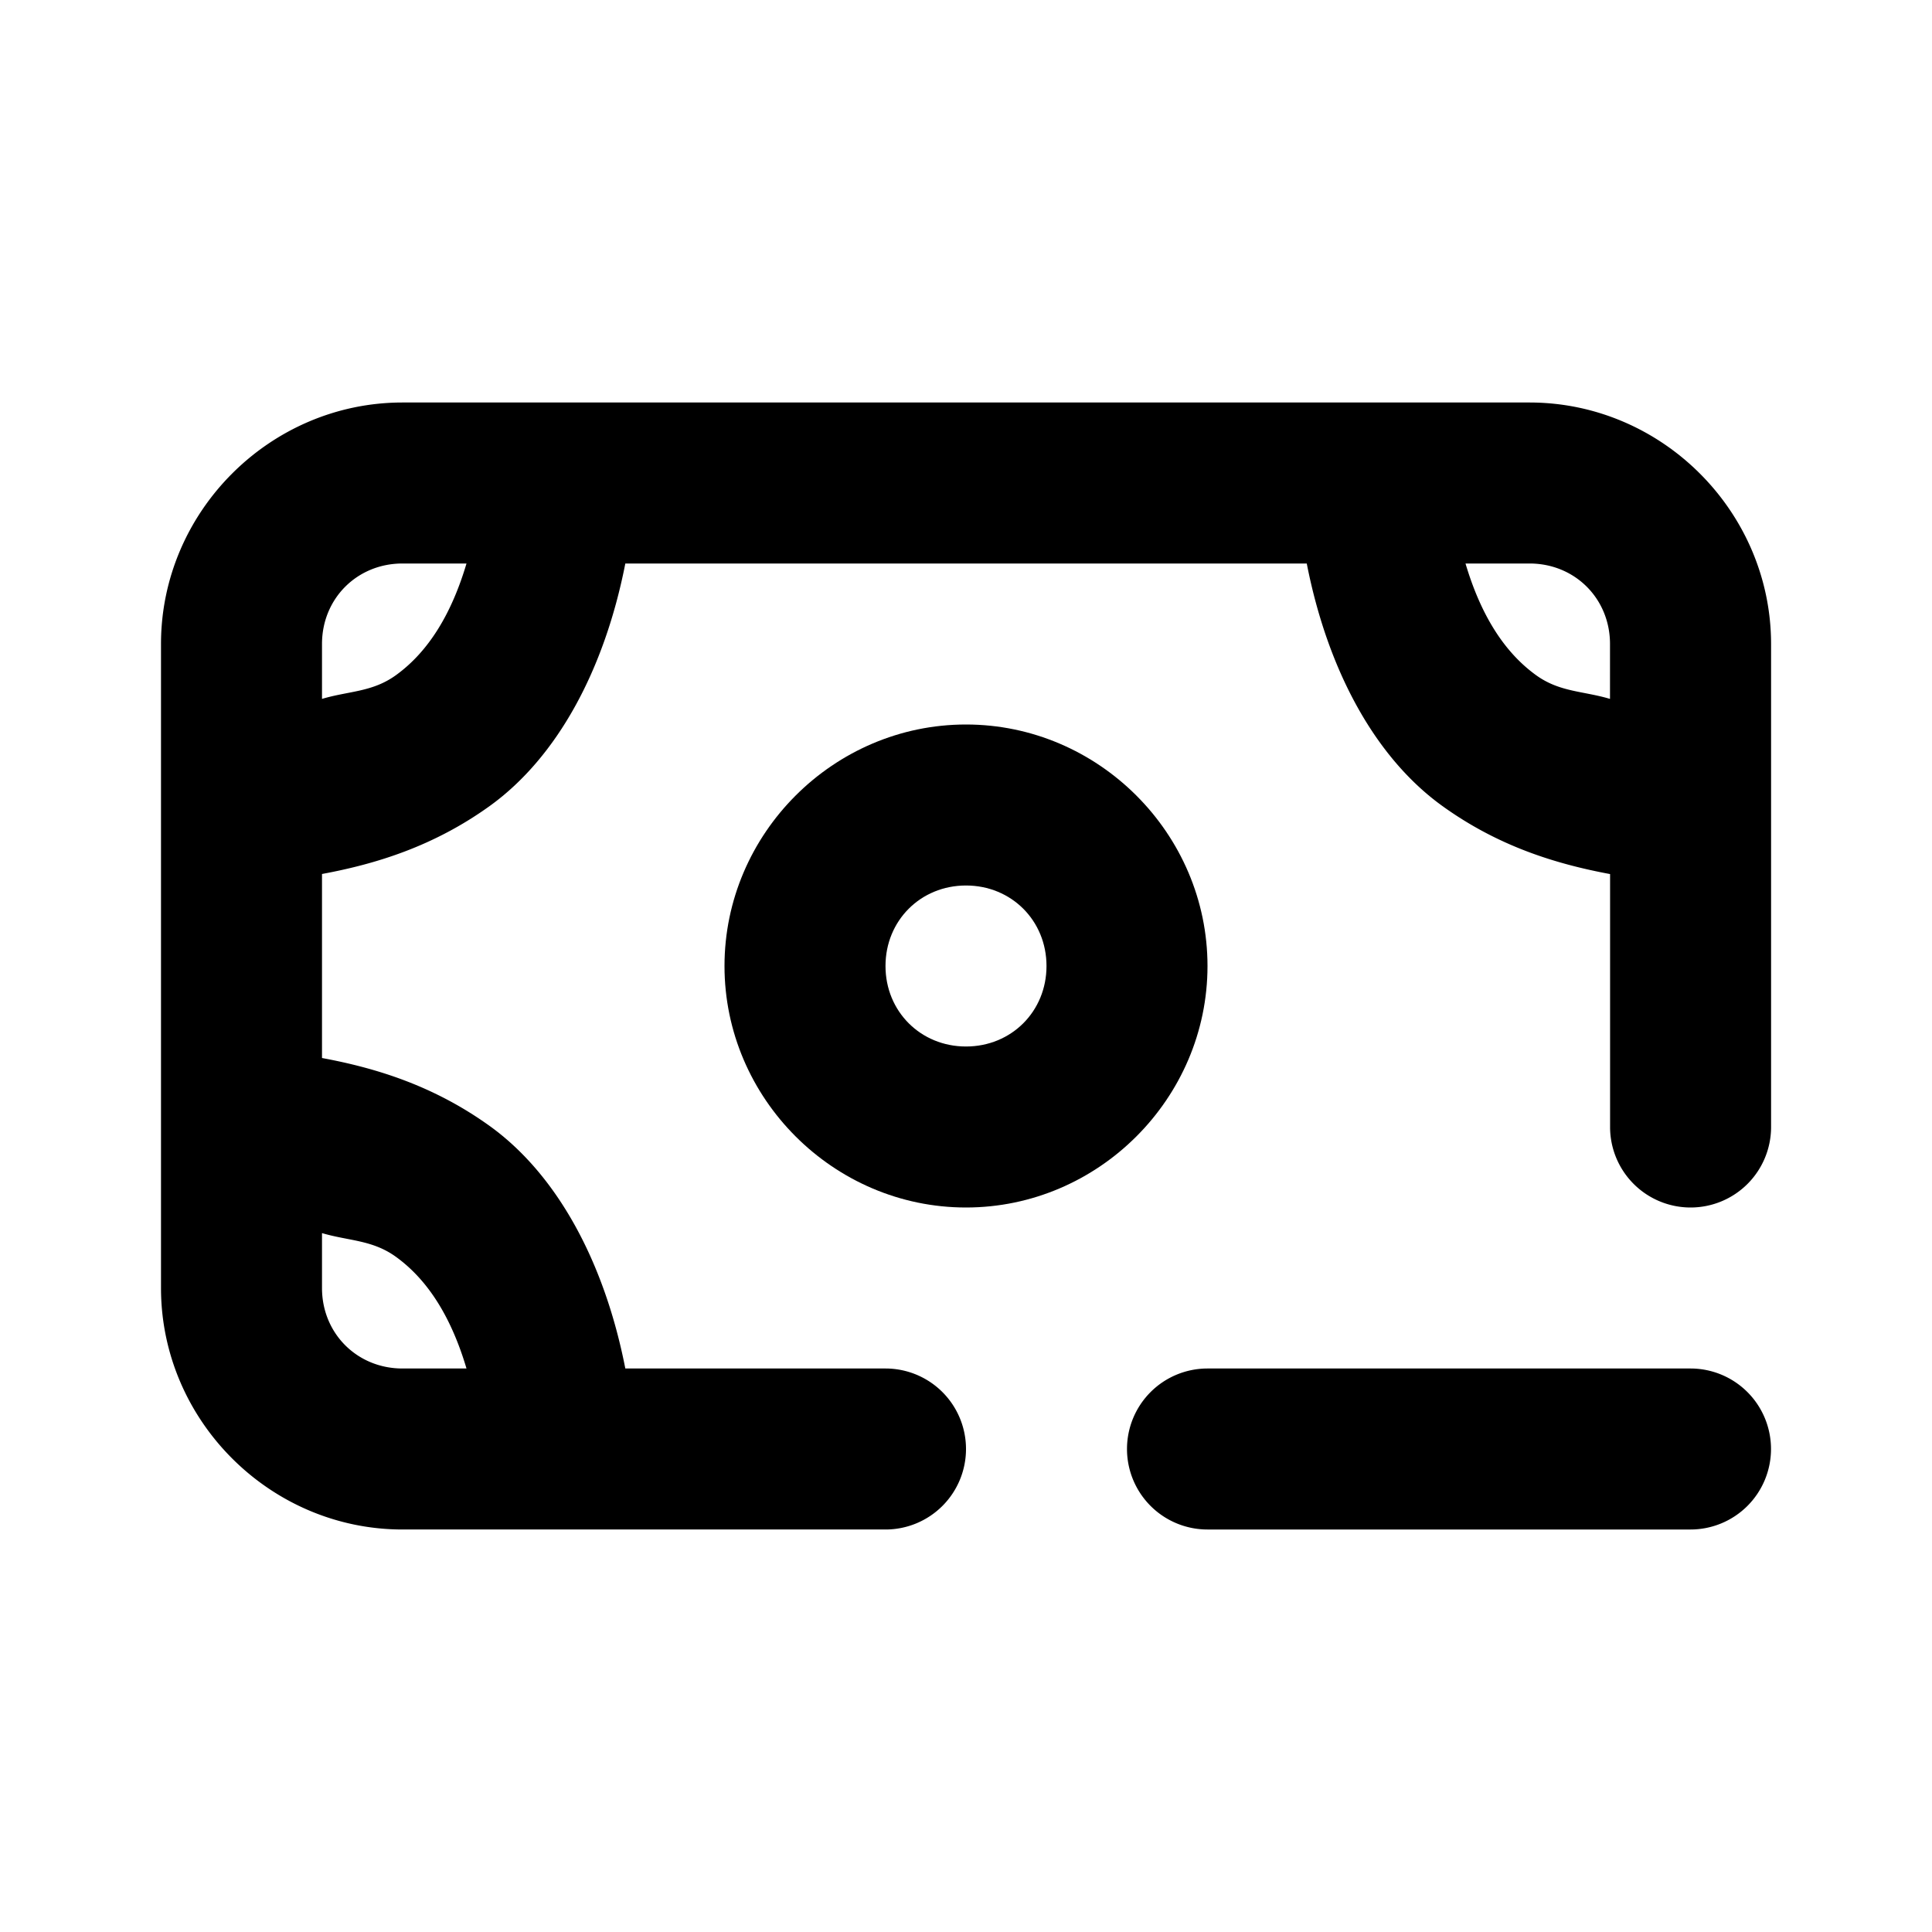 <?xml version="1.0" encoding="UTF-8" standalone="no"?>
<svg
   width="24"
   height="24"
   viewBox="0 0 24 24"
   fill="none"
   version="1.1"
   id="svg9"
   sodipodi:docname="money-minus-line.svg"
   inkscape:version="1.1.1 (c3084ef, 2021-09-22)"
   xmlns:inkscape="http://www.inkscape.org/namespaces/inkscape"
   xmlns:sodipodi="http://sodipodi.sourceforge.net/DTD/sodipodi-0.dtd"
   xmlns="http://www.w3.org/2000/svg"
   xmlns:svg="http://www.w3.org/2000/svg"><defs
   id="defs13" />
<sodipodi:namedview
   id="namedview11"
   pagecolor="#ffffff"
   bordercolor="#666666"
   borderopacity="1.0"
   inkscape:pageshadow="2"
   inkscape:pageopacity="0.0"
   inkscape:pagecheckerboard="0"
   showgrid="false"
   inkscape:zoom="32.75"
   inkscape:cx="11.984733"
   inkscape:cy="12"
   inkscape:window-width="1296"
   inkscape:window-height="1067"
   inkscape:window-x="0"
   inkscape:window-y="25"
   inkscape:window-maximized="0"
   inkscape:current-layer="svg9" />
<path
   style="color:#000000;fill:#000000;stroke-linecap:round;stroke-linejoin:round;-inkscape-stroke:none"
   d="M 5,5 C 3.355,5 2,6.355 2,8 v 2 4 2 c 0,1.645 1.355,3 3,3 h 2 4 a 1,1 0 0 0 1,-1 1,1 0 0 0 -1,-1 H 7.768 C 7.509,15.678 6.922,14.592 6.084,13.988 5.387,13.487 4.674,13.268 4,13.143 V 10.857 C 4.674,10.732 5.387,10.513 6.084,10.012 6.922,9.408 7.509,8.322 7.768,7 h 8.465 c 0.259,1.322 0.846,2.408 1.684,3.012 0.697,0.502 1.41,0.72 2.084,0.846 V 14 a 1,1 0 0 0 1,1 1,1 0 0 0 1,-1 V 10 8 C 22,6.355 20.645,5 19,5 H 17 7 Z M 5,7 H 5.795 C 5.611,7.619 5.327,8.093 4.916,8.389 4.624,8.599 4.331,8.583 4,8.682 V 8 C 4,7.436 4.436,7 5,7 Z M 18.205,7 H 19 c 0.564,0 1,0.436 1,1 V 8.682 C 19.669,8.583 19.376,8.599 19.084,8.389 18.673,8.093 18.389,7.619 18.205,7 Z M 4,15.318 c 0.331,0.098 0.624,0.083 0.916,0.293 C 5.327,15.907 5.611,16.381 5.795,17 H 5 C 4.436,17 4,16.564 4,16 Z"
   id="path2" />
<path
   style="color:#000000;fill:#000000;stroke-linecap:round;stroke-linejoin:round;-inkscape-stroke:none"
   d="m 12,9 c -1.645,0 -3,1.355 -3,3 0,1.645 1.355,3 3,3 1.645,0 3,-1.355 3,-3 0,-1.645 -1.355,-3 -3,-3 z m 0,2 c 0.564,0 1,0.436 1,1 0,0.564 -0.436,1 -1,1 -0.564,0 -1,-0.436 -1,-1 0,-0.564 0.436,-1 1,-1 z"
   id="circle4" />
<path
   style="color:#000000;fill:#000000;stroke-linecap:round;stroke-linejoin:round;-inkscape-stroke:none"
   d="m 15,17 a 1,1 0 0 0 -1,1 1,1 0 0 0 1,1 h 3 3 a 1,1 0 0 0 1,-1 1,1 0 0 0 -1,-1 h -3 z"
   id="path6" />
<path
   id="_StrokeToPathSelectorObject" />
d=&quot;M0 0 H 0&quot;/&gt;
    </svg>
